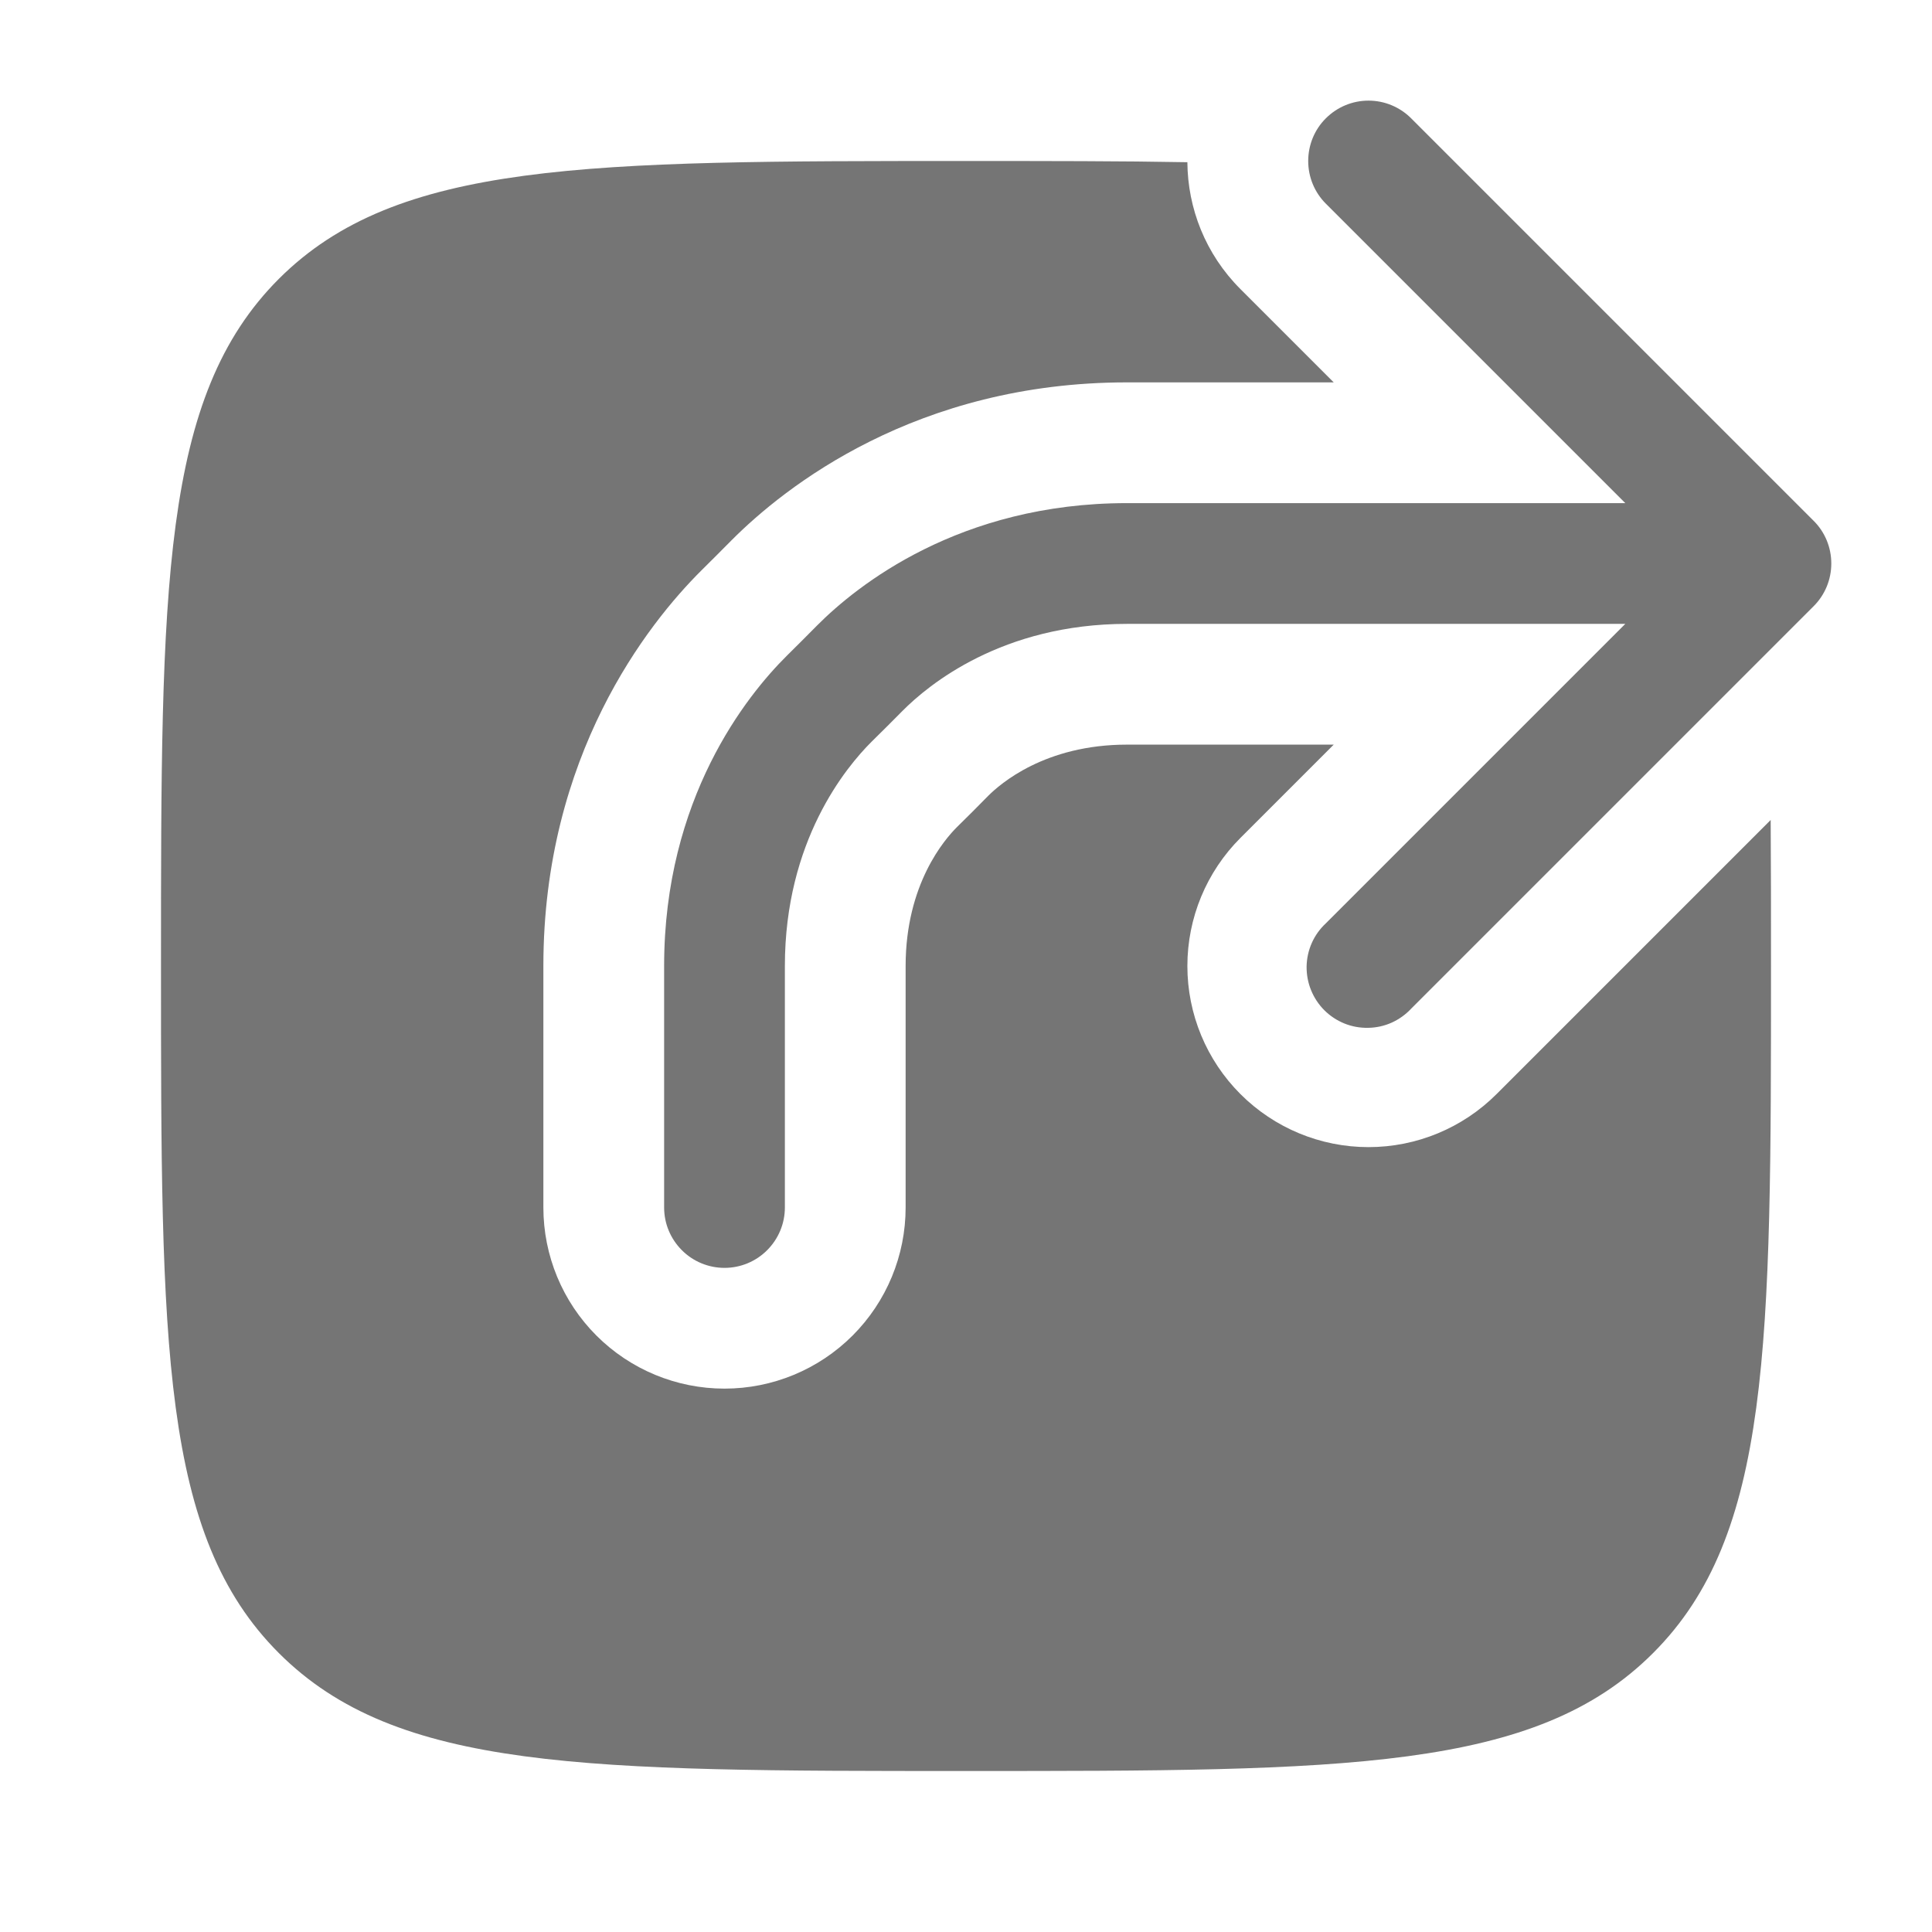 <svg width="24" height="24" viewBox="0 0 24 24" fill="none" xmlns="http://www.w3.org/2000/svg">
<path d="M3.464 3.464C4.93 2 7.286 2 12 2C13.023 2 13.934 2 14.75 2.015C14.754 2.585 14.973 3.155 15.409 3.591L16.568 4.75H14C11.383 4.75 9.748 6.048 9.086 6.713L8.9 6.9L8.713 7.086C8.048 7.748 6.75 9.383 6.75 12V15C6.75 15.597 6.987 16.169 7.409 16.591C7.831 17.013 8.403 17.25 9 17.25C9.597 17.25 10.169 17.013 10.591 16.591C11.013 16.169 11.25 15.597 11.25 15V12C11.25 10.98 11.738 10.424 11.887 10.275L12.079 10.085L12.275 9.887C12.424 9.738 12.98 9.25 14 9.25H16.568L15.409 10.409C14.987 10.831 14.75 11.403 14.75 12C14.75 12.597 14.987 13.169 15.409 13.591C15.831 14.013 16.403 14.25 17 14.25C17.597 14.25 18.169 14.013 18.591 13.591L21.996 10.186C21.999 10.748 22.001 11.353 22 12C22 16.714 22 19.071 20.535 20.535C19.072 22 16.714 22 12 22C7.286 22 4.929 22 3.464 20.535C2 19.072 2 16.714 2 12C2 7.286 2 4.929 3.464 3.464Z" fill="#757575"/>
<path fill-rule="evenodd" clip-rule="evenodd" d="M16.47 1.47C16.611 1.329 16.801 1.25 17 1.25C17.199 1.25 17.389 1.329 17.53 1.47L22.53 6.47C22.671 6.61 22.749 6.801 22.749 7C22.749 7.199 22.671 7.389 22.53 7.53L17.53 12.53C17.461 12.604 17.378 12.663 17.287 12.704C17.195 12.745 17.095 12.767 16.994 12.768C16.894 12.77 16.794 12.752 16.7 12.714C16.607 12.676 16.522 12.62 16.451 12.549C16.38 12.478 16.324 12.393 16.286 12.299C16.248 12.206 16.23 12.106 16.231 12.005C16.233 11.905 16.255 11.805 16.296 11.713C16.337 11.621 16.396 11.539 16.47 11.47L20.19 7.75H14C12.448 7.75 11.533 8.507 11.212 8.83L11.022 9.021L10.829 9.212C10.507 9.532 9.75 10.448 9.75 12V15C9.75 15.199 9.671 15.389 9.53 15.53C9.39 15.671 9.199 15.75 9 15.75C8.801 15.75 8.61 15.671 8.47 15.53C8.329 15.389 8.25 15.199 8.25 15V12C8.25 9.916 9.277 8.64 9.771 8.149L9.961 7.96L10.149 7.771C10.64 7.277 11.916 6.25 14 6.25H20.19L16.47 2.53C16.329 2.389 16.251 2.199 16.251 2C16.251 1.801 16.329 1.61 16.47 1.47Z" fill="#757575"/>
</svg>
